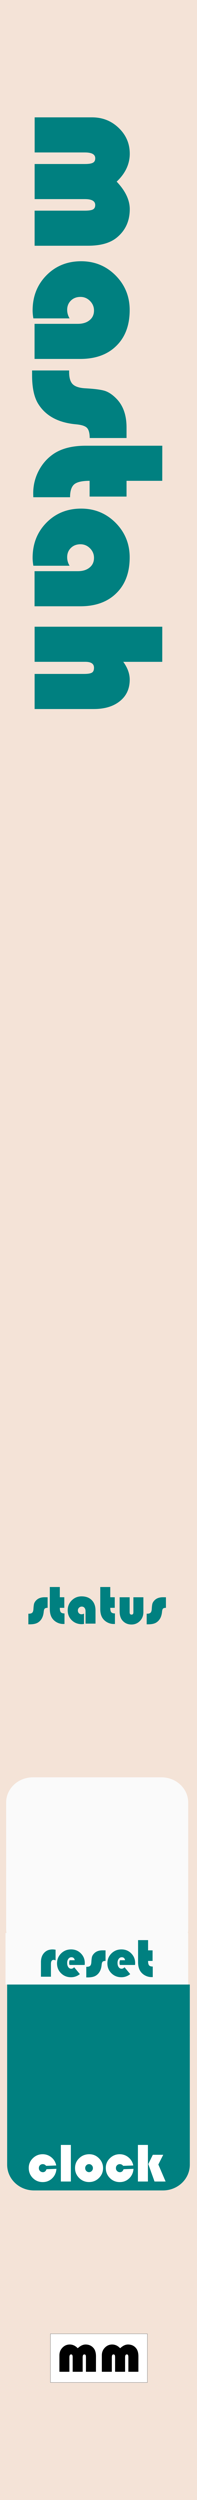 <?xml version="1.0" encoding="UTF-8" standalone="no"?>
<!-- Created with Inkscape (http://www.inkscape.org/) -->

<svg
   xmlns:dc="http://purl.org/dc/elements/1.1/"
   xmlns:cc="http://creativecommons.org/ns#"
   xmlns:rdf="http://www.w3.org/1999/02/22-rdf-syntax-ns#"
   xmlns:svg="http://www.w3.org/2000/svg"
   xmlns="http://www.w3.org/2000/svg"
   xmlns:sodipodi="http://sodipodi.sourceforge.net/DTD/sodipodi-0.dtd"
   xmlns:inkscape="http://www.inkscape.org/namespaces/inkscape"
   width="10.16mm"
   height="128.5mm"
   viewBox="0 0 10.16 128.5"
   version="1.1"
   id="svg8"
   inkscape:version="0.92.3 (2405546, 2018-03-11)"
   sodipodi:docname="UDPClockMaster.svg">
  <defs
     id="defs2" />
  <sodipodi:namedview
     id="base"
     pagecolor="#ffffff"
     bordercolor="#666666"
     borderopacity="1.0"
     inkscape:pageopacity="0.0"
     inkscape:pageshadow="2"
     inkscape:zoom="3.959798"
     inkscape:cx="-117.8582"
     inkscape:cy="39.997876"
     inkscape:document-units="mm"
     inkscape:current-layer="layer1"
     showgrid="false"
     inkscape:window-width="1920"
     inkscape:window-height="1027"
     inkscape:window-x="-8"
     inkscape:window-y="22"
     inkscape:window-maximized="1"
     inkscape:pagecheckerboard="false"
     inkscape:snap-to-guides="true"
     showguides="true"
     inkscape:guide-bbox="true"
     inkscape:snap-page="true"
     inkscape:snap-bbox="true"
     inkscape:snap-bbox-edge-midpoints="false"
     inkscape:snap-bbox-midpoints="true"
     inkscape:snap-object-midpoints="false"
     inkscape:snap-others="false"
     inkscape:object-nodes="false"
     inkscape:snap-nodes="false">
    <inkscape:grid
       type="xygrid"
       id="grid5221" />
    <sodipodi:guide
       position="5.011,30.536"
       orientation="1,0"
       id="guide5243"
       inkscape:locked="false" />
    <sodipodi:guide
       position="0.401,34.444"
       orientation="1,0"
       id="guide5245"
       inkscape:locked="false" />
    <sodipodi:guide
       position="9.789,35.113"
       orientation="1,0"
       id="guide5247"
       inkscape:locked="false" />
    <sodipodi:guide
       position="7.016,122.443"
       orientation="0,1"
       id="guide5258"
       inkscape:locked="false" />
    <sodipodi:guide
       position="5.011,78.266"
       orientation="0,1"
       id="guide5260"
       inkscape:locked="false" />
    <sodipodi:guide
       position="5.095,32.6"
       orientation="0,1"
       id="guide5262"
       inkscape:locked="false" />
    <sodipodi:guide
       position="5.011,22.117"
       orientation="0,1"
       id="guide5264"
       inkscape:locked="false" />
    <sodipodi:guide
       position="5.011,84.791"
       orientation="0,1"
       id="guide5266"
       inkscape:locked="false" />
  </sodipodi:namedview>
  <g
     inkscape:label="Layer 1"
     inkscape:groupmode="layer"
     id="layer1"
     transform="translate(0,-168.5)">
    <rect
       style="opacity:1;fill:#f4e3d7;fill-opacity:1;stroke-width:0.735"
       id="rect5223"
       width="10.16"
       height="128.5"
       x="0"
       y="168.5" />
    <path
       inkscape:connector-curvature="0"
       style="fill:#008080;fill-opacity:1;stroke-width:0.271"
       d="M 0.369,270.504 H 9.789 v 2.646 H 0.369 Z"
       id="rect180" />
    <path
       inkscape:connector-curvature="0"
       style="fill:#008080;fill-opacity:1;stroke-width:0.271"
       d="m 1.754,271.827 h 6.65 c 0.767,0 1.385,0.59 1.385,1.323 v 6.615 c 0,0.733 -0.618,1.323 -1.385,1.323 H 1.754 c -0.767,0 -1.385,-0.59 -1.385,-1.323 v -6.615 c 0,-0.733 0.618,-1.323 1.385,-1.323 z"
       id="rect182" />
    <g
       aria-label="mastah"
       transform="rotate(90)"
       style="font-style:normal;font-weight:normal;font-size:2.822px;line-height:1.25;font-family:sans-serif;letter-spacing:0px;word-spacing:0px;fill:#008080;fill-opacity:1;stroke:none;stroke-width:0.265"
       id="text1472">
      <path
         d="m 181.132,-1.785 h -1.804 v -2.595 q 0,-0.299 -0.063,-0.415 -0.063,-0.116 -0.227,-0.116 -0.304,0 -0.304,0.535 v 2.59 h -1.804 v -2.595 q 0,-0.299 -0.068,-0.415 -0.063,-0.116 -0.227,-0.116 -0.299,0 -0.299,0.535 v 2.59 h -1.804 v -2.961 q 0,-0.81 0.545,-1.375 0.545,-0.569 1.322,-0.569 0.801,0 1.437,0.675 0.709,-0.675 1.418,-0.675 0.902,0 1.447,0.656 0.429,0.511 0.429,1.49 z"
         style="font-style:normal;font-variant:normal;font-weight:normal;font-stretch:normal;font-size:9.878px;font-family:'Bauhaus 93';-inkscape-font-specification:'Bauhaus 93, ';fill:#008080;stroke-width:0.265"
         id="path1474" />
      <path
         d="m 184.865,-3.588 v 1.867 q -0.222,0.039 -0.405,0.039 -1.085,0 -1.809,-0.714 -0.723,-0.714 -0.723,-1.789 0,-1.047 0.728,-1.775 0.733,-0.728 1.78,-0.728 1.167,0 1.838,0.685 0.675,0.68 0.675,1.862 v 2.359 h -1.804 V -4.013 q 0,-0.381 -0.188,-0.608 -0.183,-0.227 -0.497,-0.227 -0.285,0 -0.492,0.207 -0.207,0.207 -0.207,0.492 0,0.299 0.188,0.492 0.188,0.193 0.477,0.193 0.236,0 0.439,-0.125 z"
         style="font-style:normal;font-variant:normal;font-weight:normal;font-stretch:normal;font-size:9.878px;font-family:'Bauhaus 93';-inkscape-font-specification:'Bauhaus 93, ';fill:#008080;stroke-width:0.265"
         id="path1476" />
      <path
         d="m 191.014,-6.526 v 1.9 q -0.381,0 -0.526,0.145 -0.14,0.14 -0.178,0.559 -0.125,1.394 -1.08,1.968 -0.506,0.299 -1.437,0.299 h -0.251 v -1.91 h 0.082 q 0.434,0 0.617,-0.178 0.188,-0.183 0.217,-0.637 0.039,-0.738 0.135,-1.037 0.101,-0.299 0.405,-0.593 0.531,-0.516 1.471,-0.516 z"
         style="font-style:normal;font-variant:normal;font-weight:normal;font-stretch:normal;font-size:9.878px;font-family:'Bauhaus 93';-inkscape-font-specification:'Bauhaus 93, ';fill:#008080;stroke-width:0.265"
         id="path1478" />
      <path
         d="m 193.214,-8.368 v 1.842 h 0.81 v 1.905 h -0.81 q 0,0.574 0.178,0.791 0.183,0.217 0.666,0.217 v 1.895 q -0.14,0.005 -0.207,0.005 -0.613,0 -1.158,-0.285 -0.54,-0.285 -0.868,-0.772 -0.415,-0.622 -0.415,-1.65 v -3.95 z"
         style="font-style:normal;font-variant:normal;font-weight:normal;font-stretch:normal;font-size:9.878px;font-family:'Bauhaus 93';-inkscape-font-specification:'Bauhaus 93, ';fill:#008080;stroke-width:0.265"
         id="path1480" />
      <path
         d="m 197.579,-3.588 v 1.867 q -0.222,0.039 -0.405,0.039 -1.085,0 -1.809,-0.714 -0.723,-0.714 -0.723,-1.789 0,-1.047 0.728,-1.775 0.733,-0.728 1.78,-0.728 1.167,0 1.838,0.685 0.675,0.68 0.675,1.862 v 2.359 h -1.804 V -4.013 q 0,-0.381 -0.188,-0.608 -0.183,-0.227 -0.497,-0.227 -0.285,0 -0.492,0.207 -0.207,0.207 -0.207,0.492 0,0.299 0.188,0.492 0.188,0.193 0.477,0.193 0.236,0 0.439,-0.125 z"
         style="font-style:normal;font-variant:normal;font-weight:normal;font-stretch:normal;font-size:9.878px;font-family:'Bauhaus 93';-inkscape-font-specification:'Bauhaus 93, ';fill:#008080;stroke-width:0.265"
         id="path1482" />
      <path
         d="m 202.518,-8.368 v 2.011 q 0.458,-0.333 0.916,-0.333 0.695,0 1.1,0.502 0.41,0.502 0.41,1.355 v 3.048 h -1.804 v -2.542 q 0,-0.309 -0.068,-0.415 -0.063,-0.106 -0.251,-0.106 -0.304,0 -0.304,0.449 v 2.614 h -1.804 v -6.584 z"
         style="font-style:normal;font-variant:normal;font-weight:normal;font-stretch:normal;font-size:9.878px;font-family:'Bauhaus 93';-inkscape-font-specification:'Bauhaus 93, ';fill:#008080;stroke-width:0.265"
         id="path1484" />
    </g>
    <path
       id="rect172"
       d="m 0.285,267.858 h 9.42 v 2.646 h -9.42 z"
       style="fill:#fafafa;stroke-width:0.271"
       inkscape:connector-curvature="0" />
    <path
       id="rect174"
       d="m 1.698,259.854 h 6.627 c 0.765,0 1.381,0.579 1.381,1.299 v 6.495 c 0,0.72 -0.616,1.299 -1.381,1.299 h -6.627 c -0.765,0 -1.381,-0.579 -1.381,-1.299 v -6.495 c 0,-0.72 0.616,-1.299 1.381,-1.299 z"
       style="fill:#fafafa;stroke-width:0.268"
       inkscape:connector-curvature="0" />
    <g
       aria-label="reset"
       style="font-style:normal;font-weight:normal;font-size:2.822px;line-height:1.25;font-family:sans-serif;letter-spacing:0px;word-spacing:0px;fill:#000000;fill-opacity:1;stroke:none;stroke-width:0.265"
       id="text1574">
      <path
         d="m 2.866,268.715 v 0.551 q -0.054,-0.03 -0.098,-0.03 -0.141,0 -0.141,0.215 v 0.652 H 2.112 v -0.751 q 0,-0.298 0.163,-0.474 Q 2.437,268.7 2.709,268.7 q 0.061,0 0.157,0.015 z"
         style="font-style:normal;font-variant:normal;font-weight:normal;font-stretch:normal;font-family:'Bauhaus 93';-inkscape-font-specification:'Bauhaus 93, ';fill:#008080;stroke-width:0.265"
         id="path1580" />
      <path
         d="M 4.367,269.499 H 3.585 q -0.018,-0.059 -0.018,-0.109 0,-0.069 0.025,-0.135 H 3.854 q -0.028,-0.153 -0.172,-0.153 -0.096,0 -0.157,0.083 -0.061,0.081 -0.061,0.209 0,0.134 0.058,0.216 0.059,0.083 0.154,0.083 0.077,0 0.149,-0.077 l 0.294,0.353 q -0.205,0.161 -0.456,0.161 -0.306,0 -0.514,-0.205 -0.208,-0.205 -0.208,-0.508 0,-0.302 0.209,-0.51 0.211,-0.208 0.517,-0.208 0.299,0 0.502,0.204 0.204,0.203 0.204,0.5 0,0.03 -0.006,0.097 z"
         style="font-style:normal;font-variant:normal;font-weight:normal;font-stretch:normal;font-family:'Bauhaus 93';-inkscape-font-specification:'Bauhaus 93, ';fill:#008080;stroke-width:0.265"
         id="path1582" />
      <path
         d="m 5.443,268.748 v 0.543 q -0.109,0 -0.15,0.041 -0.04,0.04 -0.051,0.16 -0.036,0.398 -0.309,0.562 -0.145,0.085 -0.411,0.085 h -0.072 v -0.546 h 0.023 q 0.124,0 0.176,-0.051 0.054,-0.052 0.062,-0.182 0.011,-0.211 0.039,-0.296 0.029,-0.085 0.116,-0.17 0.152,-0.147 0.42,-0.147 z"
         style="font-style:normal;font-variant:normal;font-weight:normal;font-stretch:normal;font-family:'Bauhaus 93';-inkscape-font-specification:'Bauhaus 93, ';fill:#008080;stroke-width:0.265"
         id="path1584" />
      <path
         d="M 6.963,269.499 H 6.182 q -0.018,-0.059 -0.018,-0.109 0,-0.069 0.025,-0.135 h 0.262 q -0.028,-0.153 -0.172,-0.153 -0.096,0 -0.157,0.083 -0.061,0.081 -0.061,0.209 0,0.134 0.058,0.216 0.059,0.083 0.154,0.083 0.077,0 0.149,-0.077 l 0.294,0.353 q -0.205,0.161 -0.456,0.161 -0.306,0 -0.514,-0.205 -0.208,-0.205 -0.208,-0.508 0,-0.302 0.209,-0.51 0.211,-0.208 0.517,-0.208 0.299,0 0.502,0.204 0.204,0.203 0.204,0.5 0,0.03 -0.006,0.097 z"
         style="font-style:normal;font-variant:normal;font-weight:normal;font-stretch:normal;font-family:'Bauhaus 93';-inkscape-font-specification:'Bauhaus 93, ';fill:#008080;stroke-width:0.265"
         id="path1586" />
      <path
         d="m 7.637,268.222 v 0.526 h 0.232 v 0.544 H 7.637 q 0,0.164 0.051,0.226 0.052,0.062 0.19,0.062 v 0.542 q -0.04,0.001 -0.059,0.001 -0.175,0 -0.331,-0.081 -0.154,-0.081 -0.248,-0.22 -0.119,-0.178 -0.119,-0.471 v -1.129 z"
         style="font-style:normal;font-variant:normal;font-weight:normal;font-stretch:normal;font-family:'Bauhaus 93';-inkscape-font-specification:'Bauhaus 93, ';fill:#008080;stroke-width:0.265"
         id="path1588" />
    </g>
    <g
       aria-label="clock"
       style="font-style:normal;font-weight:normal;font-size:2.822px;line-height:1.25;font-family:sans-serif;letter-spacing:0px;word-spacing:0px;fill:#000000;fill-opacity:1;stroke:none;stroke-width:0.265"
       id="text1578">
      <path
         d="m 2.4,279.997 0.511,-0.019 q -0.022,0.298 -0.222,0.489 -0.2,0.192 -0.486,0.192 -0.303,0 -0.513,-0.211 -0.208,-0.211 -0.208,-0.517 0,-0.291 0.211,-0.497 0.211,-0.207 0.506,-0.207 0.258,0 0.455,0.163 0.197,0.163 0.245,0.415 l -0.522,0.019 q -0.068,-0.088 -0.171,-0.088 -0.088,0 -0.145,0.058 -0.057,0.058 -0.057,0.146 0,0.09 0.059,0.15 0.061,0.061 0.15,0.061 0.131,0 0.186,-0.153 z"
         style="font-style:normal;font-variant:normal;font-weight:normal;font-stretch:normal;font-family:'Bauhaus 93';-inkscape-font-specification:'Bauhaus 93, ';fill:#ffffff;stroke-width:0.265"
         id="path1591" />
      <path
         d="m 3.654,278.749 v 1.881 H 3.139 v -1.881 z"
         style="font-style:normal;font-variant:normal;font-weight:normal;font-stretch:normal;font-family:'Bauhaus 93';-inkscape-font-specification:'Bauhaus 93, ';fill:#ffffff;stroke-width:0.265"
         id="path1593" />
      <path
         d="m 4.606,279.227 q 0.292,0 0.5,0.211 0.209,0.209 0.209,0.503 0,0.298 -0.212,0.507 -0.211,0.209 -0.51,0.209 -0.299,0 -0.511,-0.209 -0.212,-0.211 -0.212,-0.507 0,-0.302 0.212,-0.507 0.212,-0.207 0.524,-0.207 z m -0.014,0.508 q -0.083,0 -0.141,0.061 -0.058,0.059 -0.058,0.146 0,0.085 0.058,0.146 0.059,0.061 0.141,0.061 0.083,0 0.141,-0.061 0.059,-0.061 0.059,-0.146 0,-0.087 -0.058,-0.146 -0.058,-0.061 -0.142,-0.061 z"
         style="font-style:normal;font-variant:normal;font-weight:normal;font-stretch:normal;font-family:'Bauhaus 93';-inkscape-font-specification:'Bauhaus 93, ';fill:#ffffff;stroke-width:0.265"
         id="path1595" />
      <path
         d="m 6.374,279.997 0.511,-0.019 q -0.022,0.298 -0.222,0.489 -0.2,0.192 -0.486,0.192 -0.303,0 -0.513,-0.211 -0.208,-0.211 -0.208,-0.517 0,-0.291 0.211,-0.497 0.211,-0.207 0.506,-0.207 0.258,0 0.455,0.163 0.197,0.163 0.245,0.415 l -0.522,0.019 q -0.068,-0.088 -0.171,-0.088 -0.088,0 -0.145,0.058 -0.057,0.058 -0.057,0.146 0,0.09 0.059,0.15 0.061,0.061 0.15,0.061 0.131,0 0.186,-0.153 z"
         style="font-style:normal;font-variant:normal;font-weight:normal;font-stretch:normal;font-family:'Bauhaus 93';-inkscape-font-specification:'Bauhaus 93, ';fill:#ffffff;stroke-width:0.265"
         id="path1597" />
      <path
         d="m 7.628,278.749 v 1.881 H 7.113 v -1.881 z m 0.79,0.507 -0.252,0.5 0.375,0.874 H 7.97 l -0.322,-0.897 0.234,-0.477 z"
         style="font-style:normal;font-variant:normal;font-weight:normal;font-stretch:normal;font-family:'Bauhaus 93';-inkscape-font-specification:'Bauhaus 93, ';fill:#ffffff;stroke-width:0.265"
         id="path1599" />
    </g>
    <g
       aria-label="status"
       style="font-style:normal;font-weight:normal;font-size:2.822px;line-height:1.25;font-family:sans-serif;letter-spacing:0px;word-spacing:0px;fill:#008080;fill-opacity:1;stroke:none;stroke-width:0.265"
       id="text2281"
       transform="translate(-2.338e-4,2)">
      <path
         d="m 2.456,248.599 v 0.543 q -0.109,0 -0.15,0.041 -0.04,0.04 -0.051,0.16 -0.036,0.398 -0.309,0.562 -0.145,0.085 -0.411,0.085 h -0.072 v -0.546 h 0.023 q 0.124,0 0.176,-0.051 0.054,-0.052 0.062,-0.182 0.011,-0.211 0.039,-0.296 0.029,-0.085 0.116,-0.17 0.152,-0.147 0.42,-0.147 z"
         style="font-style:normal;font-variant:normal;font-weight:normal;font-stretch:normal;font-family:'Bauhaus 93';-inkscape-font-specification:'Bauhaus 93, ';fill:#008080;stroke-width:0.265"
         id="path2283"
         inkscape:connector-curvature="0" />
      <path
         d="m 3.085,248.072 v 0.526 h 0.232 v 0.544 H 3.085 q 0,0.164 0.051,0.226 0.052,0.062 0.19,0.062 v 0.542 q -0.04,0.001 -0.059,0.001 -0.175,0 -0.331,-0.081 -0.154,-0.081 -0.248,-0.22 -0.119,-0.178 -0.119,-0.471 v -1.129 z"
         style="font-style:normal;font-variant:normal;font-weight:normal;font-stretch:normal;font-family:'Bauhaus 93';-inkscape-font-specification:'Bauhaus 93, ';fill:#008080;stroke-width:0.265"
         id="path2285"
         inkscape:connector-curvature="0" />
      <path
         d="m 4.332,249.438 v 0.533 q -0.063,0.011 -0.116,0.011 -0.31,0 -0.517,-0.204 -0.207,-0.204 -0.207,-0.511 0,-0.299 0.208,-0.507 0.209,-0.208 0.508,-0.208 0.333,0 0.525,0.196 0.193,0.194 0.193,0.532 v 0.674 H 4.412 v -0.637 q 0,-0.109 -0.054,-0.174 -0.052,-0.065 -0.142,-0.065 -0.081,0 -0.141,0.059 -0.059,0.059 -0.059,0.141 0,0.085 0.054,0.141 0.054,0.055 0.136,0.055 0.068,0 0.125,-0.036 z"
         style="font-style:normal;font-variant:normal;font-weight:normal;font-stretch:normal;font-family:'Bauhaus 93';-inkscape-font-specification:'Bauhaus 93, ';fill:#008080;stroke-width:0.265"
         id="path2287"
         inkscape:connector-curvature="0" />
      <path
         d="m 5.687,248.072 v 0.526 H 5.918 v 0.544 H 5.687 q 0,0.164 0.051,0.226 0.052,0.062 0.19,0.062 v 0.542 q -0.04,0.001 -0.059,0.001 -0.175,0 -0.331,-0.081 -0.154,-0.081 -0.248,-0.22 -0.119,-0.178 -0.119,-0.471 v -1.129 z"
         style="font-style:normal;font-variant:normal;font-weight:normal;font-stretch:normal;font-family:'Bauhaus 93';-inkscape-font-specification:'Bauhaus 93, ';fill:#008080;stroke-width:0.265"
         id="path2289"
         inkscape:connector-curvature="0" />
      <path
         d="M 6.17,248.599 H 6.686 v 0.776 q 0,0.117 0.098,0.117 0.096,0 0.096,-0.117 v -0.776 h 0.515 v 0.766 q 0,0.267 -0.178,0.452 -0.178,0.183 -0.435,0.183 -0.294,0 -0.473,-0.214 -0.139,-0.167 -0.139,-0.463 z"
         style="font-style:normal;font-variant:normal;font-weight:normal;font-stretch:normal;font-family:'Bauhaus 93';-inkscape-font-specification:'Bauhaus 93, ';fill:#008080;stroke-width:0.265"
         id="path2291"
         inkscape:connector-curvature="0" />
      <path
         d="m 8.558,248.599 v 0.543 q -0.109,0 -0.15,0.041 -0.04,0.04 -0.051,0.16 -0.036,0.398 -0.309,0.562 -0.145,0.085 -0.411,0.085 h -0.072 v -0.546 h 0.023 q 0.124,0 0.176,-0.051 0.054,-0.052 0.062,-0.182 0.011,-0.211 0.039,-0.296 0.029,-0.085 0.116,-0.17 0.152,-0.147 0.42,-0.147 z"
         style="font-style:normal;font-variant:normal;font-weight:normal;font-stretch:normal;font-family:'Bauhaus 93';-inkscape-font-specification:'Bauhaus 93, ';fill:#008080;stroke-width:0.265"
         id="path2293"
         inkscape:connector-curvature="0" />
    </g>
    <g
       style="display:inline"
       id="g1583"
       transform="translate(0,-5.292)">
      <rect
         y="293.75"
         x="2.6"
         height="2.5"
         width="5"
         id="rect1572"
         style="opacity:1;fill:#ffffff;fill-opacity:1;stroke:#8c8c8c;stroke-width:0.02;stroke-linecap:butt;stroke-linejoin:round;stroke-miterlimit:4;stroke-dasharray:none;stroke-opacity:1;paint-order:markers fill stroke" />
      <g
         id="text1570"
         style="font-style:normal;font-variant:normal;font-weight:normal;font-stretch:normal;font-size:2.822px;line-height:1.25;font-family:'Bauhaus 93';-inkscape-font-specification:'Bauhaus 93, ';letter-spacing:0px;word-spacing:0px;fill:#000000;fill-opacity:1;stroke:none;stroke-width:0.265"
         aria-label="mm">
        <path
           inkscape:connector-curvature="0"
           id="path1574"
           style="stroke-width:0.265"
           d="M 4.948,295.701 H 4.433 v -0.741 q 0,-0.085 -0.018,-0.119 -0.018,-0.033 -0.065,-0.033 -0.087,0 -0.087,0.153 v 0.74 h -0.515 v -0.741 q 0,-0.085 -0.019,-0.119 -0.018,-0.033 -0.065,-0.033 -0.085,0 -0.085,0.153 v 0.74 h -0.515 v -0.846 q 0,-0.232 0.156,-0.393 0.156,-0.163 0.378,-0.163 0.229,0 0.411,0.193 0.203,-0.193 0.405,-0.193 0.258,0 0.413,0.187 0.123,0.146 0.123,0.426 z" />
        <path
           inkscape:connector-curvature="0"
           id="path1576"
           style="stroke-width:0.265"
           d="M 7.137,295.701 H 6.621 v -0.741 q 0,-0.085 -0.018,-0.119 -0.018,-0.033 -0.065,-0.033 -0.087,0 -0.087,0.153 v 0.74 h -0.515 v -0.741 q 0,-0.085 -0.019,-0.119 -0.018,-0.033 -0.065,-0.033 -0.085,0 -0.085,0.153 v 0.74 h -0.515 v -0.846 q 0,-0.232 0.156,-0.393 0.156,-0.163 0.378,-0.163 0.229,0 0.411,0.193 0.203,-0.193 0.405,-0.193 0.258,0 0.413,0.187 0.123,0.146 0.123,0.426 z" />
      </g>
    </g>
  </g>
  <g
     inkscape:groupmode="layer"
     id="layer2"
     inkscape:label="components"
     style="display:none">
    <circle
       style="display:inline;fill:#0000ff;stroke-width:0.249"
       id="circle166"
       cx="5.011"
       cy="106.383"
       inkscape:label="_output"
       r="4.25" />
  </g>
</svg>
